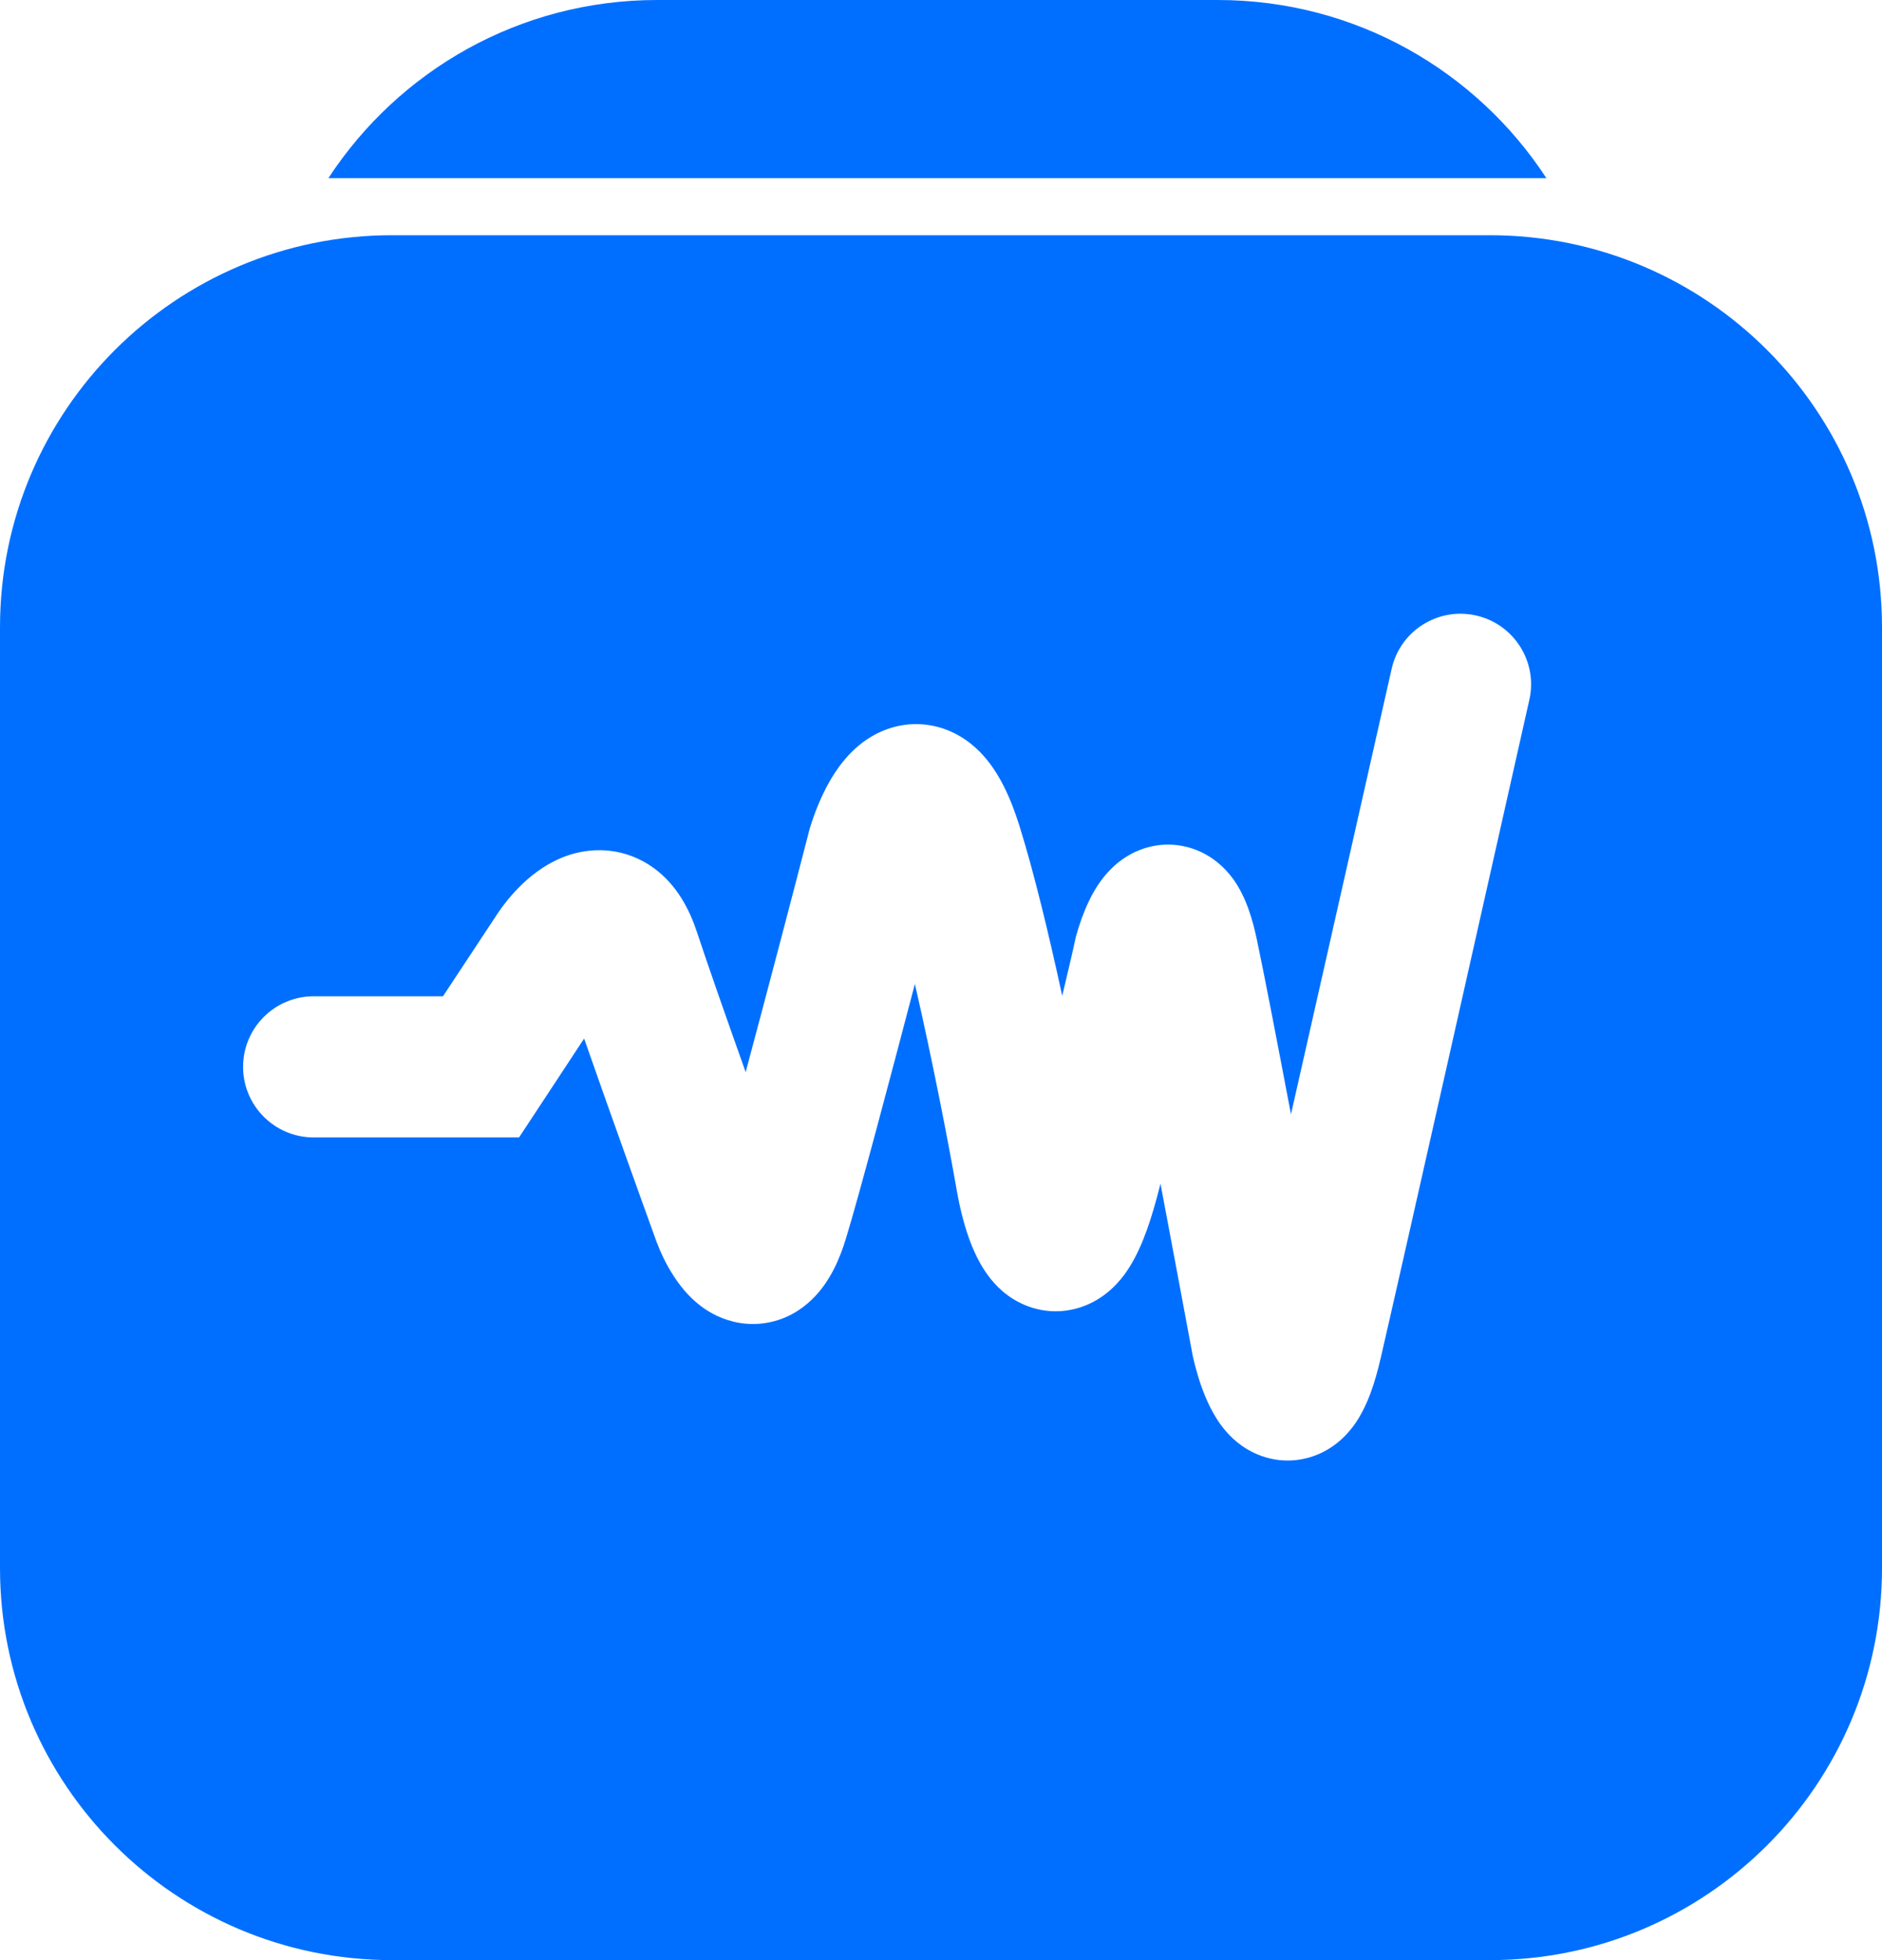 <svg width="24" height="25" viewBox="0 0 24 25" fill="none" xmlns="http://www.w3.org/2000/svg">
<path d="M19 3C21.761 3 24 5.239 24 8V20C24 22.761 21.761 25 19 25H5C2.239 25 8.05346e-08 22.761 0 20V8C2.57711e-07 5.239 2.239 3 5 3H19ZM18.822 7.85C18.337 7.741 17.856 8.045 17.747 8.53C17.428 9.948 16.891 12.318 16.463 14.212C16.287 13.285 16.12 12.416 16.027 11.98C15.976 11.74 15.894 11.439 15.719 11.202C15.623 11.073 15.437 10.878 15.134 10.802C14.806 10.72 14.525 10.822 14.351 10.935C14.072 11.114 13.934 11.394 13.886 11.494C13.815 11.642 13.763 11.796 13.727 11.923L13.719 11.951L13.713 11.98C13.684 12.119 13.625 12.367 13.546 12.701C13.379 11.933 13.189 11.138 13.002 10.539C12.897 10.203 12.748 9.848 12.5 9.594C12.363 9.454 12.161 9.309 11.891 9.256C11.611 9.201 11.359 9.264 11.169 9.363C10.843 9.533 10.658 9.827 10.571 9.981C10.466 10.169 10.387 10.371 10.335 10.539L10.328 10.56L10.322 10.583C10.128 11.337 9.794 12.611 9.509 13.674C9.265 12.989 9.02 12.29 8.887 11.886C8.796 11.611 8.638 11.289 8.334 11.069C7.982 10.815 7.586 10.803 7.273 10.9C7 10.986 6.794 11.149 6.665 11.271C6.528 11.402 6.415 11.545 6.332 11.672L5.649 12.707H4C3.503 12.707 3.1 13.11 3.1 13.607C3.1 14.104 3.503 14.507 4 14.507H6.619L6.886 14.102L7.449 13.246C7.752 14.115 8.159 15.248 8.371 15.834L8.376 15.847C8.425 15.977 8.498 16.134 8.596 16.282C8.676 16.405 8.85 16.646 9.146 16.784C9.315 16.863 9.538 16.915 9.787 16.87C10.033 16.826 10.223 16.702 10.355 16.573C10.592 16.344 10.715 16.037 10.79 15.789C10.966 15.209 11.343 13.785 11.667 12.55C11.896 13.544 12.102 14.614 12.204 15.2V15.201L12.205 15.206C12.237 15.385 12.287 15.598 12.358 15.797C12.394 15.896 12.442 16.011 12.506 16.123C12.564 16.224 12.669 16.385 12.844 16.516C13.043 16.665 13.361 16.788 13.727 16.689C14.042 16.604 14.236 16.394 14.334 16.263C14.527 16.004 14.652 15.647 14.751 15.281C14.768 15.22 14.783 15.158 14.799 15.098C14.955 15.924 15.108 16.743 15.21 17.291L15.214 17.311L15.219 17.331C15.253 17.477 15.303 17.652 15.373 17.818C15.408 17.901 15.455 18 15.517 18.097C15.573 18.185 15.675 18.327 15.84 18.442C16.025 18.572 16.324 18.687 16.674 18.595C16.985 18.513 17.172 18.307 17.265 18.18C17.442 17.936 17.538 17.618 17.605 17.331C17.858 16.239 18.976 11.269 19.503 8.925C19.612 8.44 19.307 7.959 18.822 7.85Z" fill="#006FFF"/>
<path d="M15.53 0C17.285 0 18.828 0.905 19.72 2.272H4.188C5.081 0.905 6.624 1.24458e-05 8.379 0H15.53Z" fill="#006FFF"/>
</svg>

